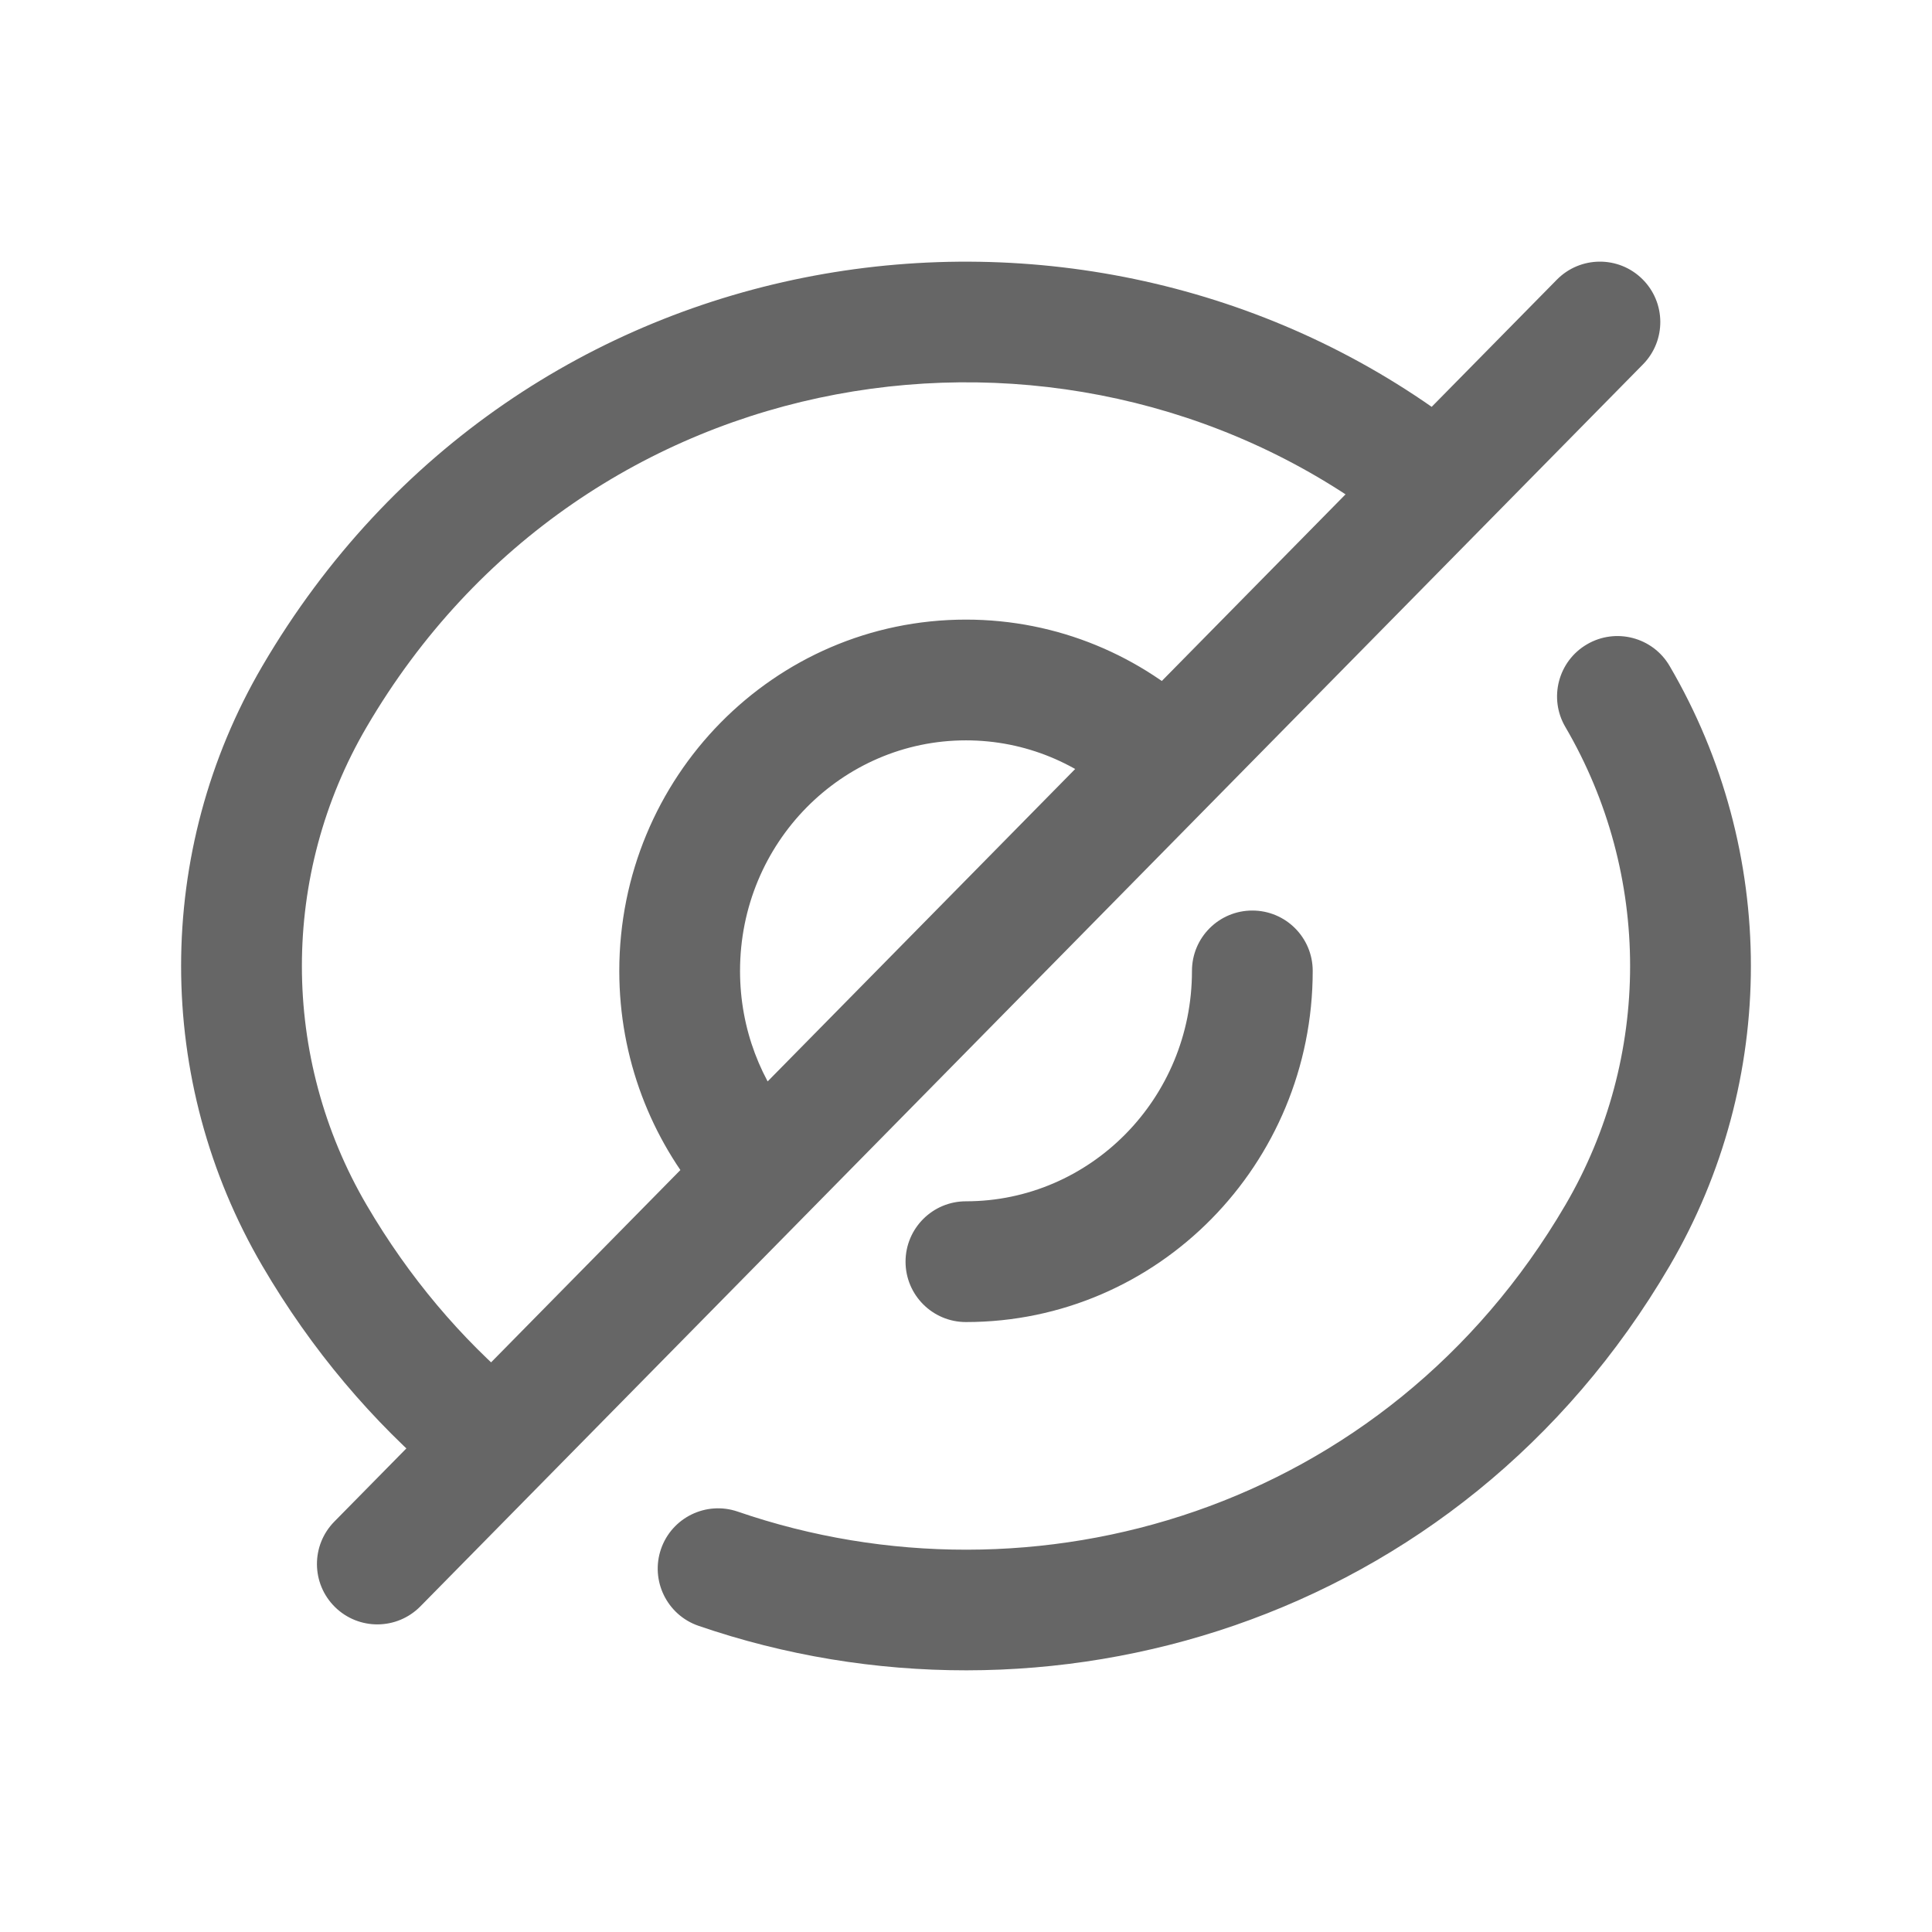 <svg width="24" height="24" viewBox="0 0 24 24" fill="none" xmlns="http://www.w3.org/2000/svg">
<path d="M20.74 8.272C20.531 7.915 20.071 7.795 19.714 8.004C19.356 8.213 19.236 8.673 19.445 9.03L20.74 8.272ZM20.093 15.349L19.445 14.97L20.093 15.349ZM9.165 18.778C8.773 18.643 8.346 18.851 8.211 19.243C8.077 19.634 8.285 20.061 8.676 20.196L9.165 18.778ZM3.907 15.349L4.555 14.97L3.907 15.349ZM3.907 8.651L4.555 9.03L3.907 8.651ZM13.916 9.968C14.216 10.254 14.691 10.243 14.977 9.943C15.262 9.643 15.251 9.169 14.951 8.883L13.916 9.968ZM8.743 14.916C9.012 15.23 9.486 15.268 9.801 14.998C10.116 14.729 10.152 14.256 9.883 13.941L8.743 14.916ZM16.307 12.061C16.307 11.646 15.971 11.311 15.557 11.311C15.143 11.311 14.807 11.646 14.807 12.061H16.307ZM11.999 14.923C11.585 14.923 11.249 15.259 11.249 15.673C11.249 16.087 11.585 16.423 11.999 16.423V14.923ZM20.41 4.526C20.7 4.231 20.696 3.756 20.401 3.466C20.106 3.175 19.631 3.179 19.34 3.474L20.41 4.526ZM4.153 18.902C3.862 19.198 3.866 19.672 4.161 19.963C4.457 20.254 4.931 20.25 5.222 19.955L4.153 18.902ZM19.445 9.03C20.518 10.863 20.518 13.137 19.445 14.97L20.74 15.727C22.087 13.427 22.087 10.573 20.74 8.272L19.445 9.03ZM19.445 14.97C17.222 18.769 12.84 20.043 9.165 18.778L8.676 20.196C12.974 21.675 18.127 20.191 20.74 15.727L19.445 14.97ZM4.555 14.97C3.482 13.137 3.482 10.863 4.555 9.03L3.26 8.272C1.913 10.573 1.913 13.427 3.26 15.727L4.555 14.97ZM6.453 17.239C5.727 16.626 5.082 15.87 4.555 14.97L3.26 15.727C3.873 16.775 4.629 17.661 5.484 18.384L6.453 17.239ZM4.555 9.03C7.268 4.394 13.202 3.52 17.123 6.425L18.016 5.22C13.417 1.813 6.449 2.824 3.26 8.272L4.555 9.03ZM9.193 12.061C9.193 10.467 10.461 9.197 11.999 9.197V7.697C9.61 7.697 7.693 9.661 7.693 12.061H9.193ZM11.999 9.197C12.739 9.197 13.413 9.488 13.916 9.968L14.951 8.883C14.182 8.149 13.143 7.697 11.999 7.697V9.197ZM9.883 13.941C9.454 13.439 9.193 12.783 9.193 12.061H7.693C7.693 13.15 8.089 14.15 8.743 14.916L9.883 13.941ZM14.807 12.061C14.807 13.653 13.539 14.923 11.999 14.923V16.423C14.389 16.423 16.307 14.46 16.307 12.061H14.807ZM19.34 3.474L4.153 18.902L5.222 19.955L20.41 4.526L19.34 3.474Z" fill="#666666"/>
</svg>
